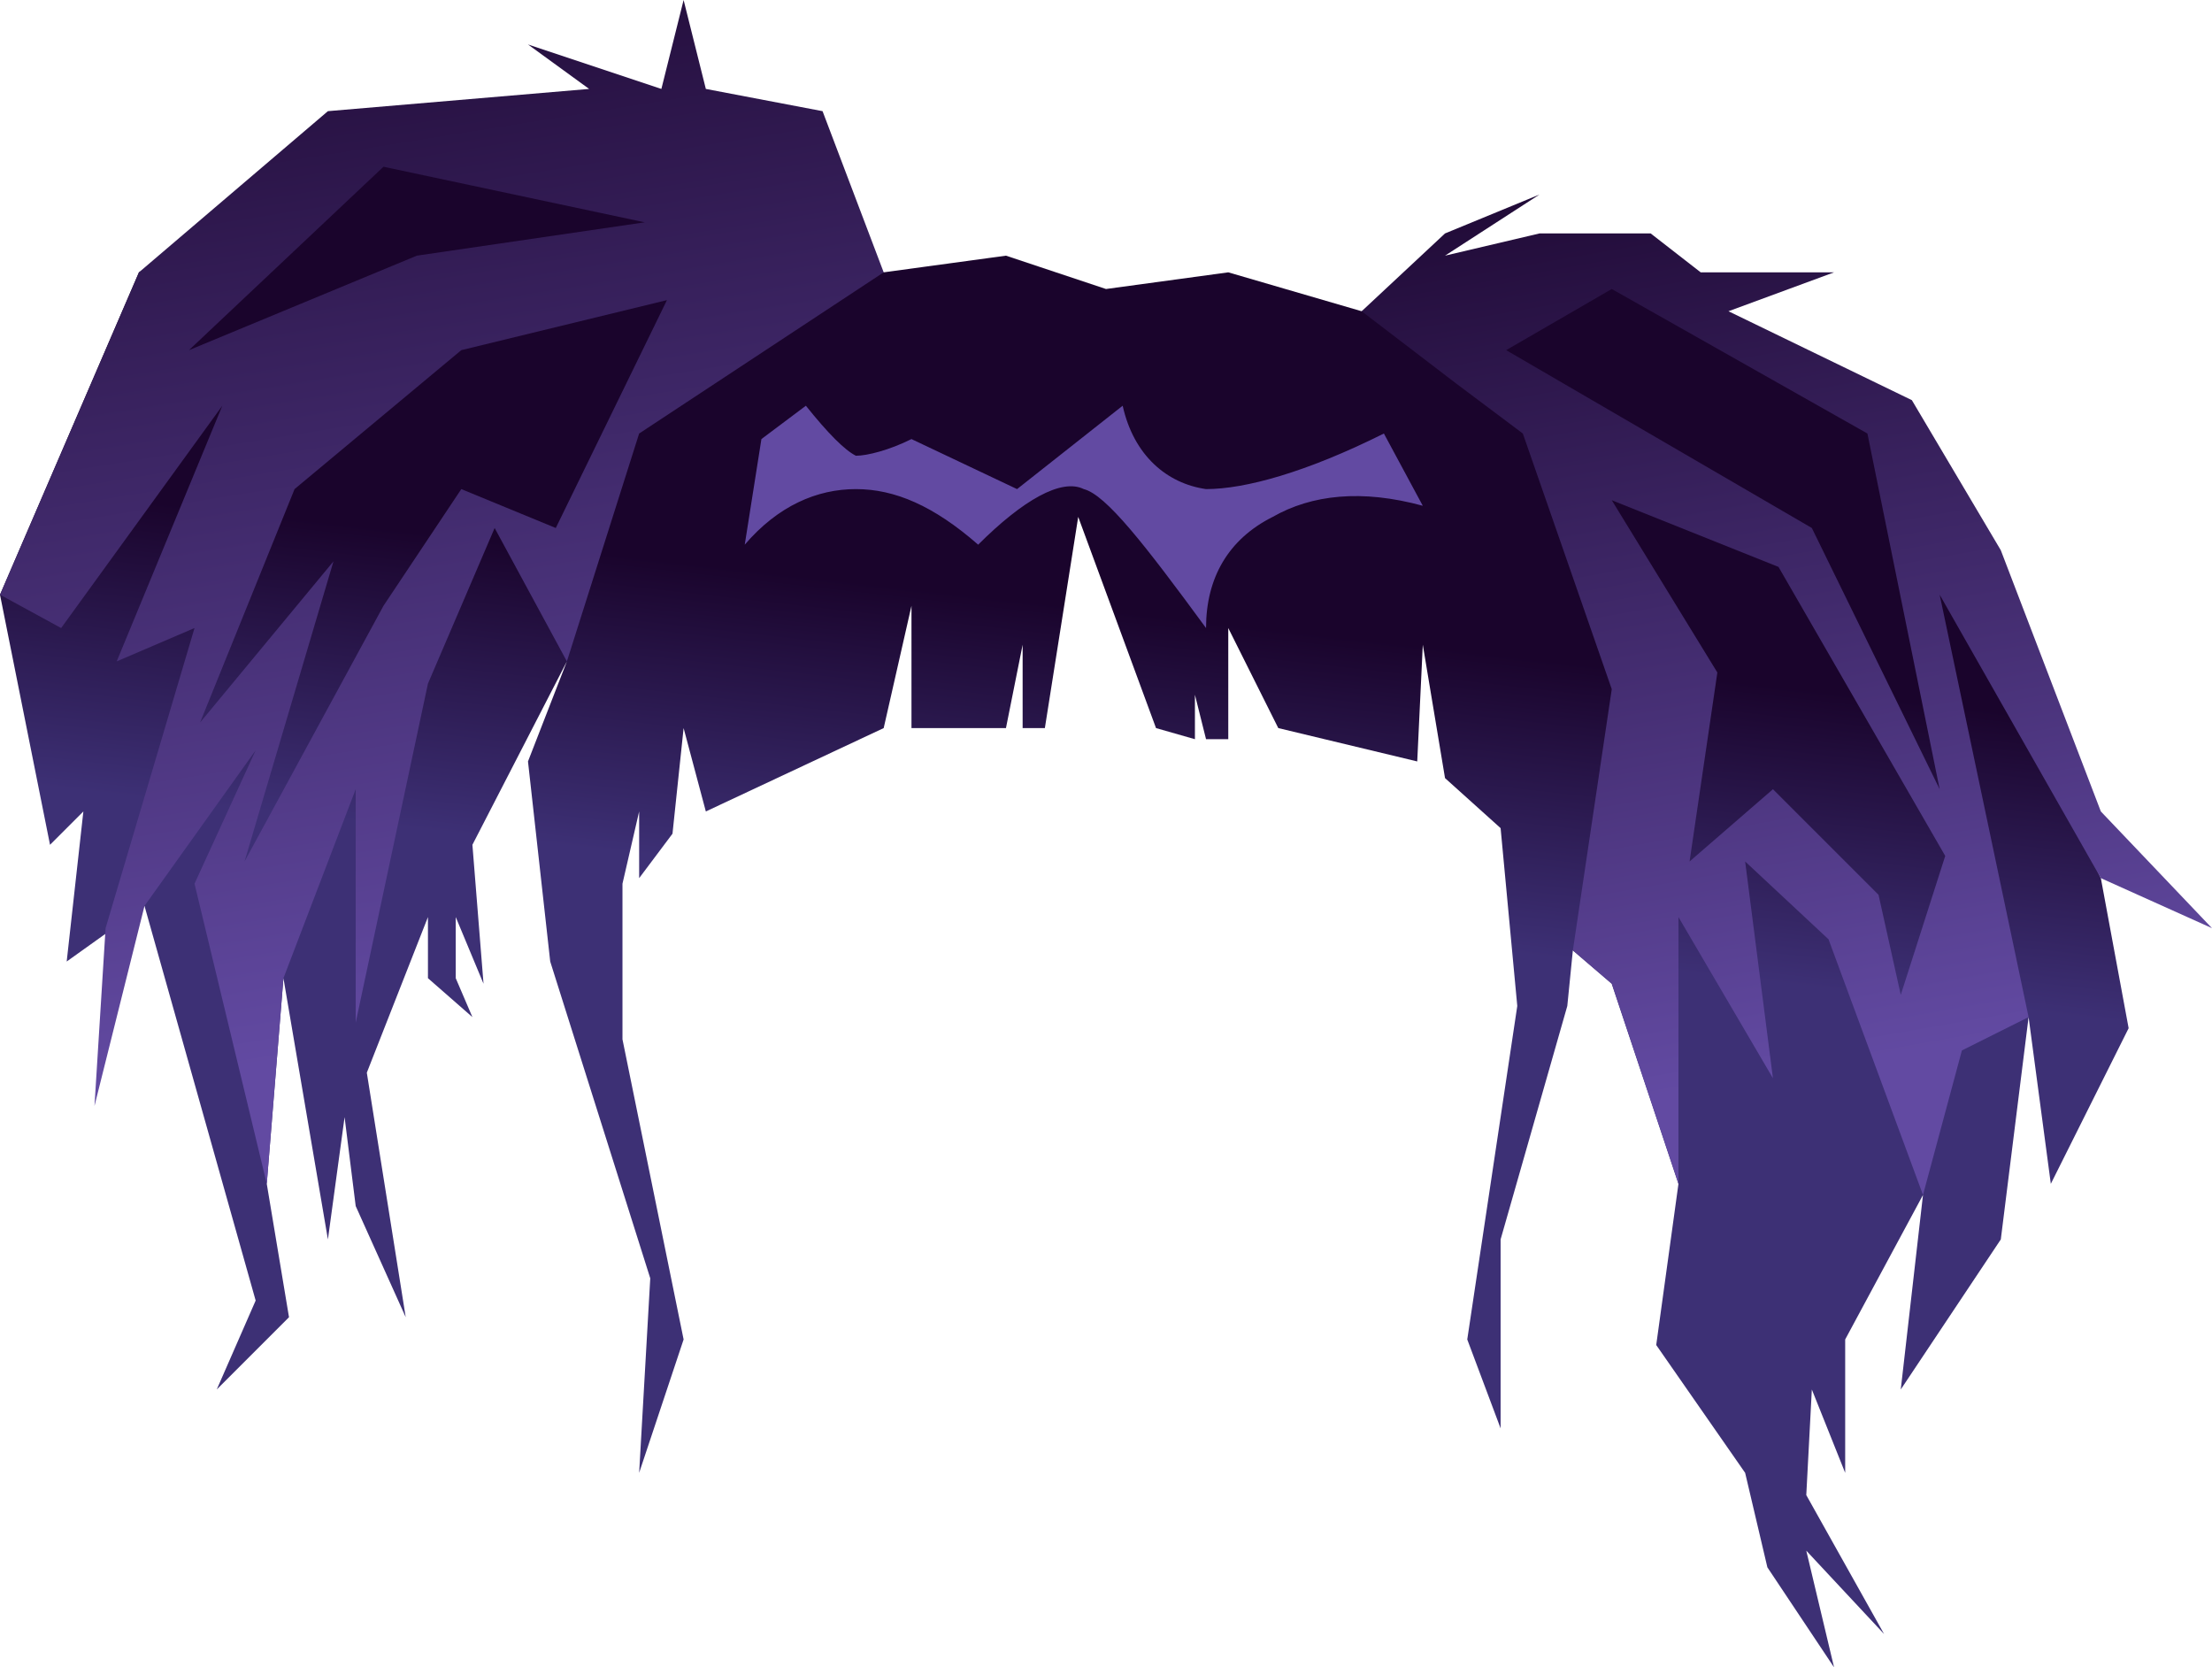 <?xml version="1.0" encoding="UTF-8" standalone="no"?>
<svg
   width="398"
   height="300"
   viewBox="0 0 398 300"
   version="1.1"
   id="svg26"
   sodipodi:docname="cb-layer-0671.svg"
   xmlns:inkscape="http://www.inkscape.org/namespaces/inkscape"
   xmlns:sodipodi="http://sodipodi.sourceforge.net/DTD/sodipodi-0.dtd"
   xmlns="http://www.w3.org/2000/svg"
   xmlns:svg="http://www.w3.org/2000/svg">
  <sodipodi:namedview
     id="namedview28"
     pagecolor="#ffffff"
     bordercolor="#666666"
     borderopacity="1.0"
     inkscape:pageshadow="2"
     inkscape:pageopacity="0.0"
     inkscape:pagecheckerboard="0" />
  <defs
     id="defs17">
    <linearGradient
       x1="162.269"
       y1="191.773"
       x2="172.005"
       y2="130.11"
       id="id-63233"
       gradientTransform="scale(1.18,0.847)"
       gradientUnits="userSpaceOnUse">
      <stop
         stop-color="#3D3075"
         offset="0%"
         id="stop2" />
      <stop
         stop-color="#1A042C"
         offset="100%"
         id="stop4" />
    </linearGradient>
    <linearGradient
       x1="358.673"
       y1="176.646"
       x2="333.78"
       y2="10.695"
       id="id-63234"
       gradientTransform="scale(0.922,1.085)"
       gradientUnits="userSpaceOnUse">
      <stop
         stop-color="#624AA2"
         offset="0%"
         id="stop7" />
      <stop
         stop-color="#1A042C"
         offset="100%"
         id="stop9" />
    </linearGradient>
    <linearGradient
       x1="101.216"
       y1="160.106"
       x2="79.133"
       y2="-23.924"
       id="id-63235"
       gradientTransform="scale(0.864,1.157)"
       gradientUnits="userSpaceOnUse">
      <stop
         stop-color="#624AA2"
         offset="0%"
         id="stop12" />
      <stop
         stop-color="#1A042C"
         offset="100%"
         id="stop14" />
    </linearGradient>
  </defs>
  <g
     id="id-63236">
    <polygon
       points="115,265 117,230 99,173 95,137 102,119 85,152 87,177 82,165 82,176 85,183 77,176 77,165 66,193 73,237 64,217 62,201 59,223 51,176 48,213 52,237 39,250 46,234 26,163 12,173 15,146 9,152 0,107 25,49 64,25 159,49 181,46 199,52 221,49 245,56 288,48 339,76 378,158 383,185 369,213 365,183 360,223 342,250 346,215 332,241 332,265 326,250 325,269 339,294 325,279 330,300 318,282 314,265 298,242 302,213 290,177 283,171 282,181 270,223 270,257 264,241 273,181 270,149 260,140 256,116 255,137 230,131 221,113 221,133 217,133 215,125 215,133 208,131 194,93 188,131 184,131 184,116 181,131 164,131 164,109 159,131 127,146 123,131 121,150 115,158 115,146 112,159 112,187 123,241 "
       fill="url(#id-63233)"
       id="id-63237"
       style="fill:url(#id-63233)" />
    <g
       id="id-63238">
      <path
         d="m 277,35 -17,11 17,-4 h 20 l 9,7 h 24 l -19,7 33,16 16,27 18,47 20,21 -20,-9 -29,-51 16,76 -12,6 -7,26 -17,-46 -15,-14 5,39 -17,-29 v 48 l -12,-36 -7,-6 7,-47 -16,-46 -12,-9 -17,-13 15,-14 z m 13,55 19,31 -5,34 15,-13 19,19 4,18 8,-25 -30,-52 z m 0,-38 -19,11 55,32 23,47 -13,-64 z"
         fill="url(#id-63234)"
         id="id-63239"
         style="fill:url(#id-63234)" />
      <path
         d="m 123,0 4,16 21,4 11,29 -44,29 -13,41 -13,-24 -12,28 -13,61 v -42 l -13,34 -3,37 -13,-54 11,-24 -20,28 -9,36 2,-32 16,-54 -14,6 L 40,73 11,113 0,107 25,49 59,20 106,16 95,8 l 24,8 z m -3,54 -37,9 -30,25 -17,42 24,-29 -16,54 25,-46 14,-21 17,7 z M 69,30 34,63 75,46 116,40 Z"
         fill="url(#id-63235)"
         id="path21"
         style="fill:url(#id-63235)" />
    </g>
    <path
       d="m 134,98 3,-19 8,-6 c 4,5 7,8 9,9 2,0 6,-1 10,-3 l 19,9 19,-15 c 2,9 8,14 15,15 7,0 18,-3 32,-10 l 7,13 c -11,-3 -20,-2 -27,2 -8,4 -12,11 -12,20 -11,-15 -18,-24 -22,-25 -4,-2 -11,2 -19,10 -8,-7 -15,-10 -22,-10 -7,0 -14,3 -20,10 z"
       fill="#624aa2"
       id="id-63241" />
  </g>
</svg>
